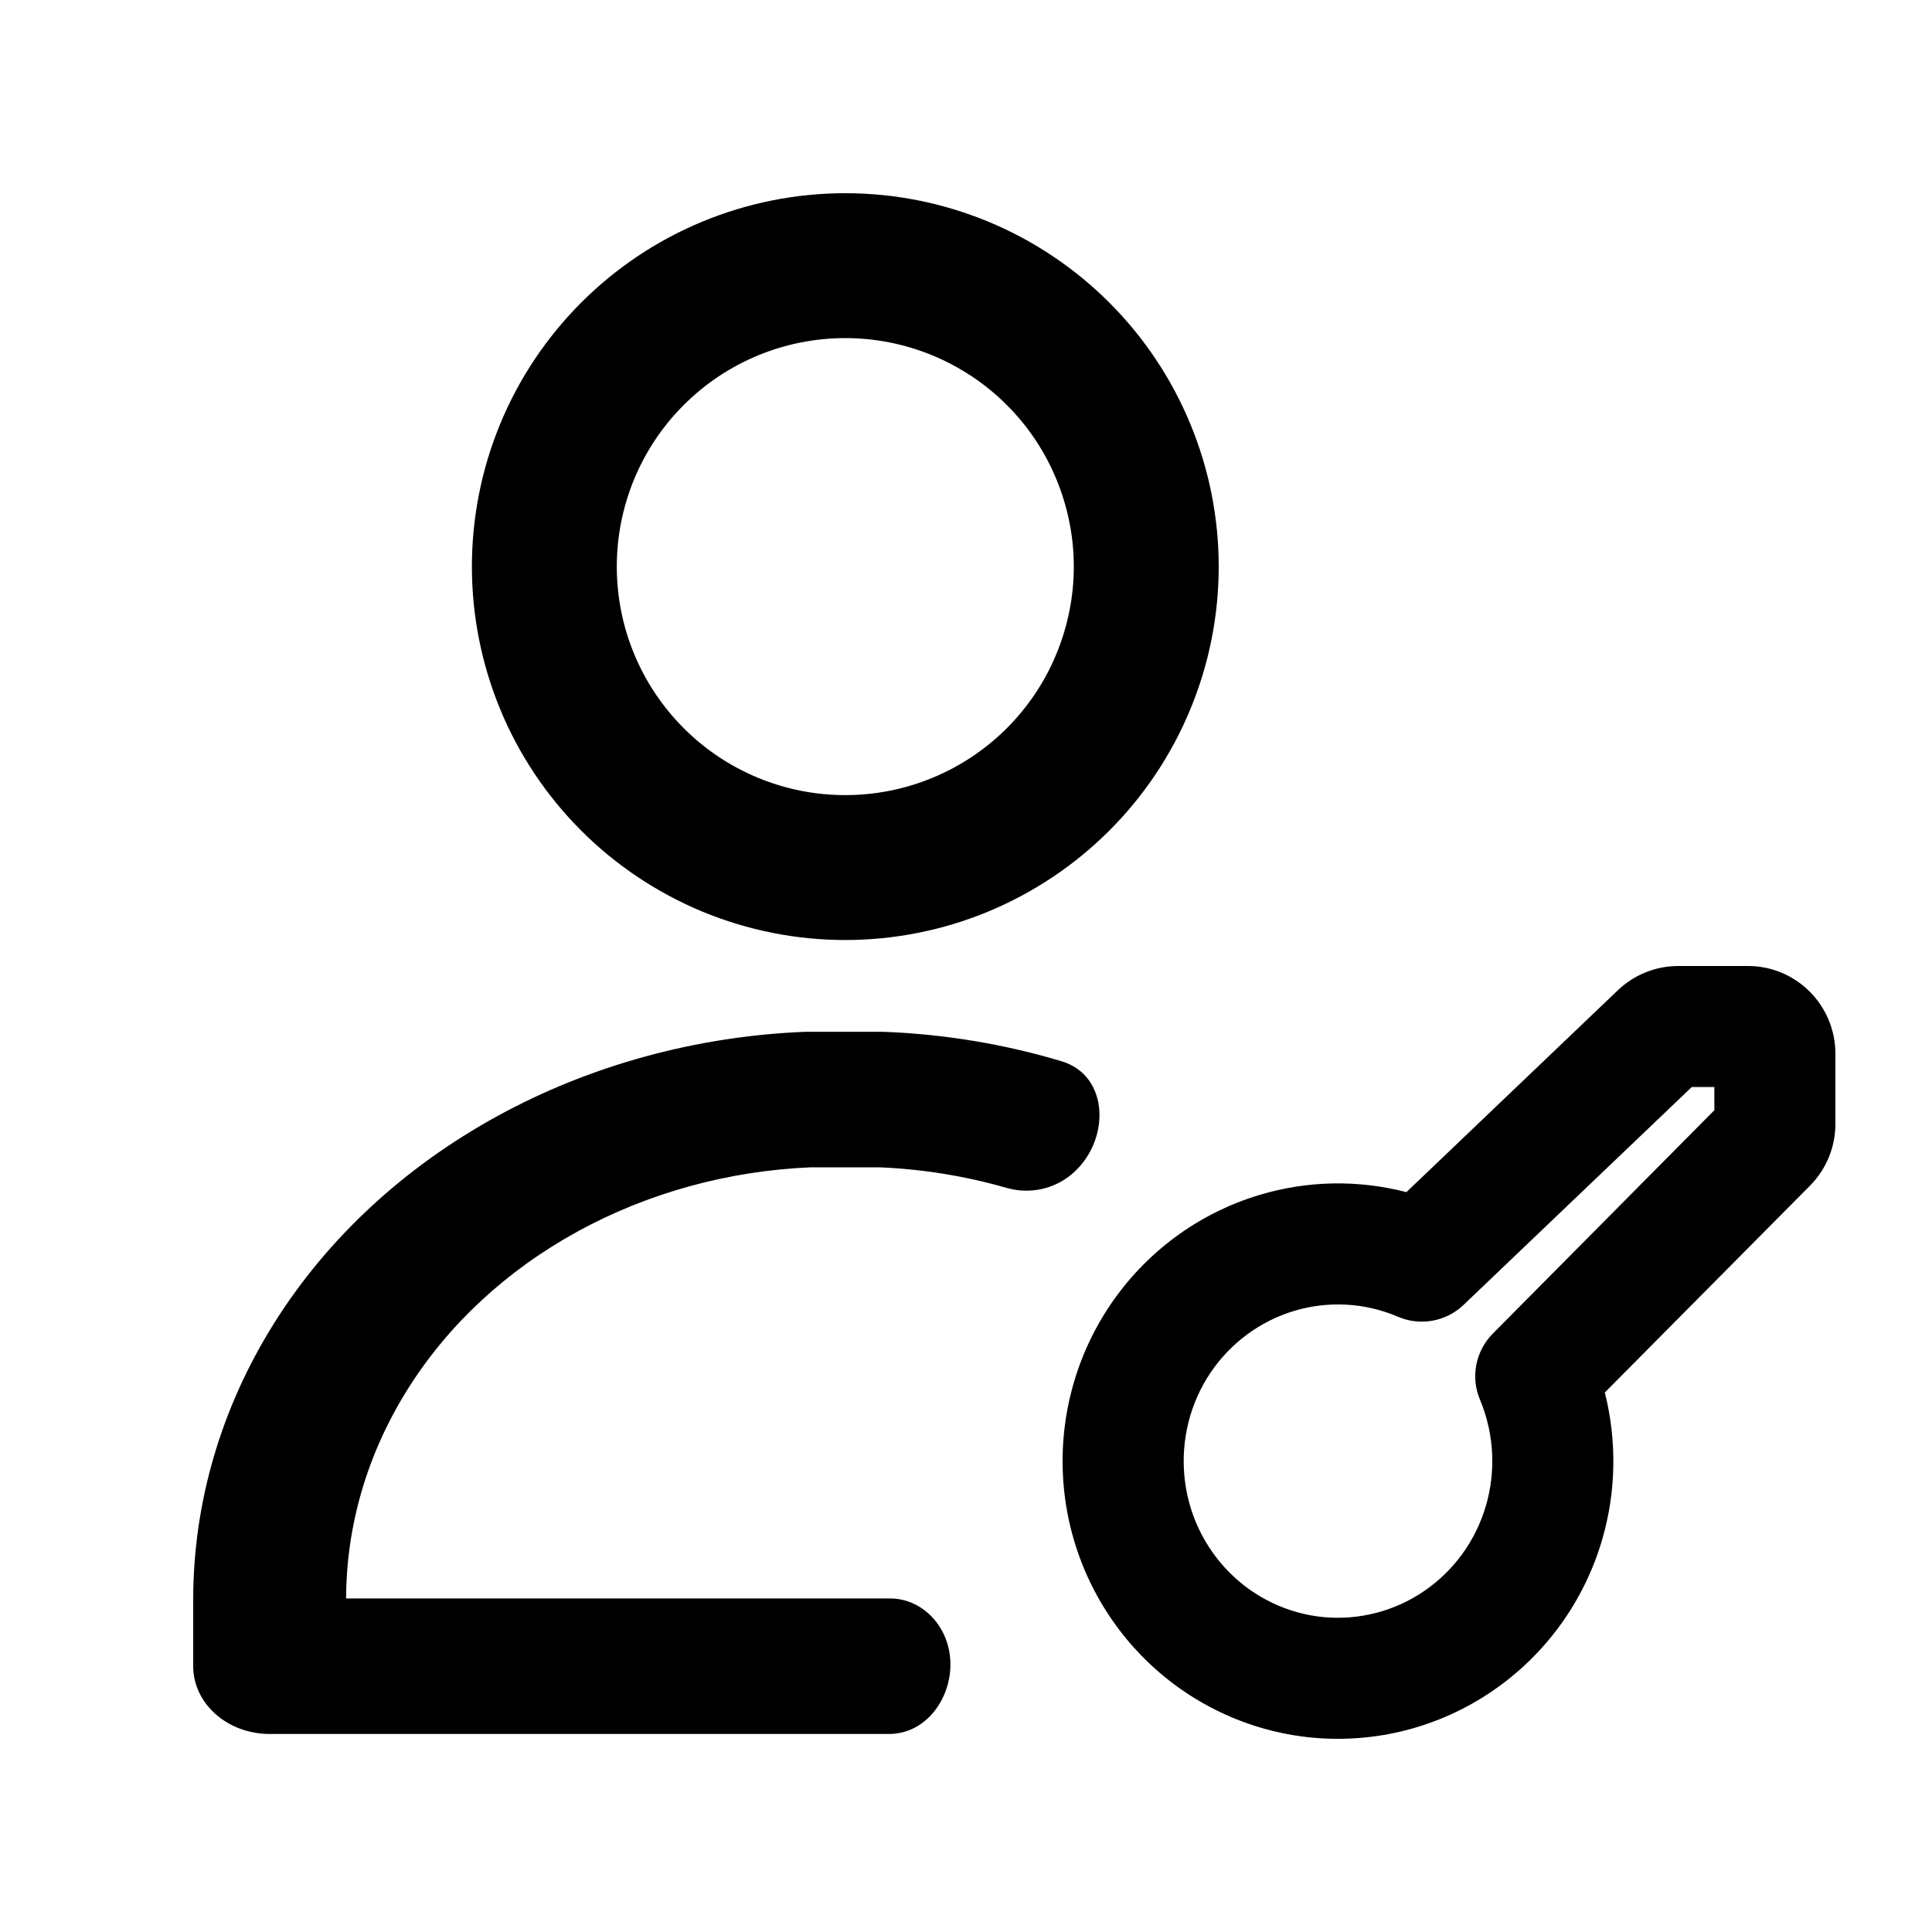 <svg width="20" height="20" viewBox="0 0 20 20" fill="none" xmlns="http://www.w3.org/2000/svg">
<path fill-rule="evenodd" clip-rule="evenodd" d="M7.271 2.294C7.74 2.1 8.243 2 8.75 2C9.258 2 9.76 2.1 10.229 2.294C10.698 2.488 11.124 2.773 11.483 3.132C11.842 3.491 12.127 3.917 12.321 4.386C12.516 4.855 12.616 5.358 12.616 5.865C12.616 6.373 12.516 6.876 12.321 7.345C12.127 7.814 11.842 8.24 11.483 8.599C11.124 8.958 10.698 9.242 10.229 9.437C9.76 9.631 9.258 9.731 8.75 9.731C8.243 9.731 7.74 9.631 7.271 9.437C6.802 9.242 6.376 8.958 6.017 8.599C5.658 8.24 5.373 7.814 5.179 7.345C4.985 6.876 4.885 6.373 4.885 5.865C4.885 5.358 4.985 4.855 5.179 4.386C5.373 3.917 5.658 3.491 6.017 3.132C6.376 2.773 6.802 2.488 7.271 2.294ZM8.75 3.5C8.44 3.5 8.132 3.561 7.845 3.68C7.558 3.799 7.297 3.973 7.078 4.193C6.858 4.412 6.684 4.673 6.565 4.96C6.446 5.247 6.385 5.555 6.385 5.865C6.385 6.176 6.446 6.484 6.565 6.771C6.684 7.058 6.858 7.318 7.078 7.538C7.297 7.758 7.558 7.932 7.845 8.051C8.132 8.17 8.44 8.231 8.75 8.231C9.061 8.231 9.368 8.17 9.655 8.051C9.942 7.932 10.203 7.758 10.423 7.538C10.642 7.318 10.817 7.058 10.935 6.771C11.054 6.484 11.116 6.176 11.116 5.865C11.116 5.555 11.054 5.247 10.935 4.96C10.817 4.673 10.642 4.412 10.423 4.193C10.203 3.973 9.942 3.799 9.655 3.68C9.368 3.561 9.061 3.5 8.75 3.5ZM8.339 10.681C8.351 10.681 8.363 10.681 8.375 10.681H9.125C9.138 10.681 9.152 10.681 9.165 10.682C9.789 10.707 10.402 10.81 10.989 10.986C11.491 11.136 11.496 11.819 11.094 12.156C10.906 12.313 10.656 12.364 10.42 12.297C9.996 12.175 9.555 12.103 9.106 12.084H8.393C7.539 12.12 6.708 12.349 5.98 12.748C5.247 13.149 4.642 13.71 4.223 14.377C3.805 15.041 3.585 15.787 3.583 16.547H9.125L9.13 16.547H9.215C9.472 16.547 9.694 16.72 9.788 16.959C9.961 17.397 9.674 17.95 9.203 17.95H9.125L9.12 17.95H2.792C2.354 17.95 2 17.636 2 17.248V16.56C2 15.557 2.289 14.57 2.84 13.694C3.39 12.818 4.185 12.082 5.148 11.554C6.11 11.027 7.209 10.726 8.339 10.681ZM18.096 10H17.373C17.139 10 16.916 10.091 16.748 10.251L14.559 12.341C14.062 12.212 13.536 12.22 13.038 12.37C12.402 12.561 11.854 12.968 11.485 13.521C11.116 14.074 10.95 14.739 11.013 15.401C11.076 16.064 11.366 16.684 11.833 17.156C12.3 17.628 12.917 17.923 13.577 17.987C14.238 18.051 14.899 17.881 15.447 17.507C15.996 17.133 16.398 16.579 16.585 15.94C16.731 15.441 16.739 14.915 16.613 14.415L18.737 12.274C18.82 12.19 18.887 12.09 18.932 11.98C18.977 11.87 19 11.753 19 11.634V10.908C19 10.669 18.906 10.439 18.737 10.268C18.568 10.097 18.337 10 18.096 10ZM15.32 14.488C15.323 14.495 15.326 14.502 15.329 14.51C15.467 14.852 15.486 15.232 15.382 15.588C15.276 15.95 15.049 16.262 14.742 16.471C14.434 16.681 14.066 16.775 13.698 16.74C13.331 16.704 12.986 16.54 12.724 16.275C12.461 16.009 12.296 15.658 12.261 15.282C12.225 14.905 12.319 14.529 12.527 14.216C12.736 13.904 13.044 13.676 13.398 13.57C13.752 13.464 14.131 13.485 14.472 13.631C14.702 13.73 14.97 13.681 15.151 13.508L17.513 11.253H17.747V11.493L15.453 13.806C15.275 13.986 15.222 14.255 15.32 14.488Z" fill="currentColor"/>
</svg>
